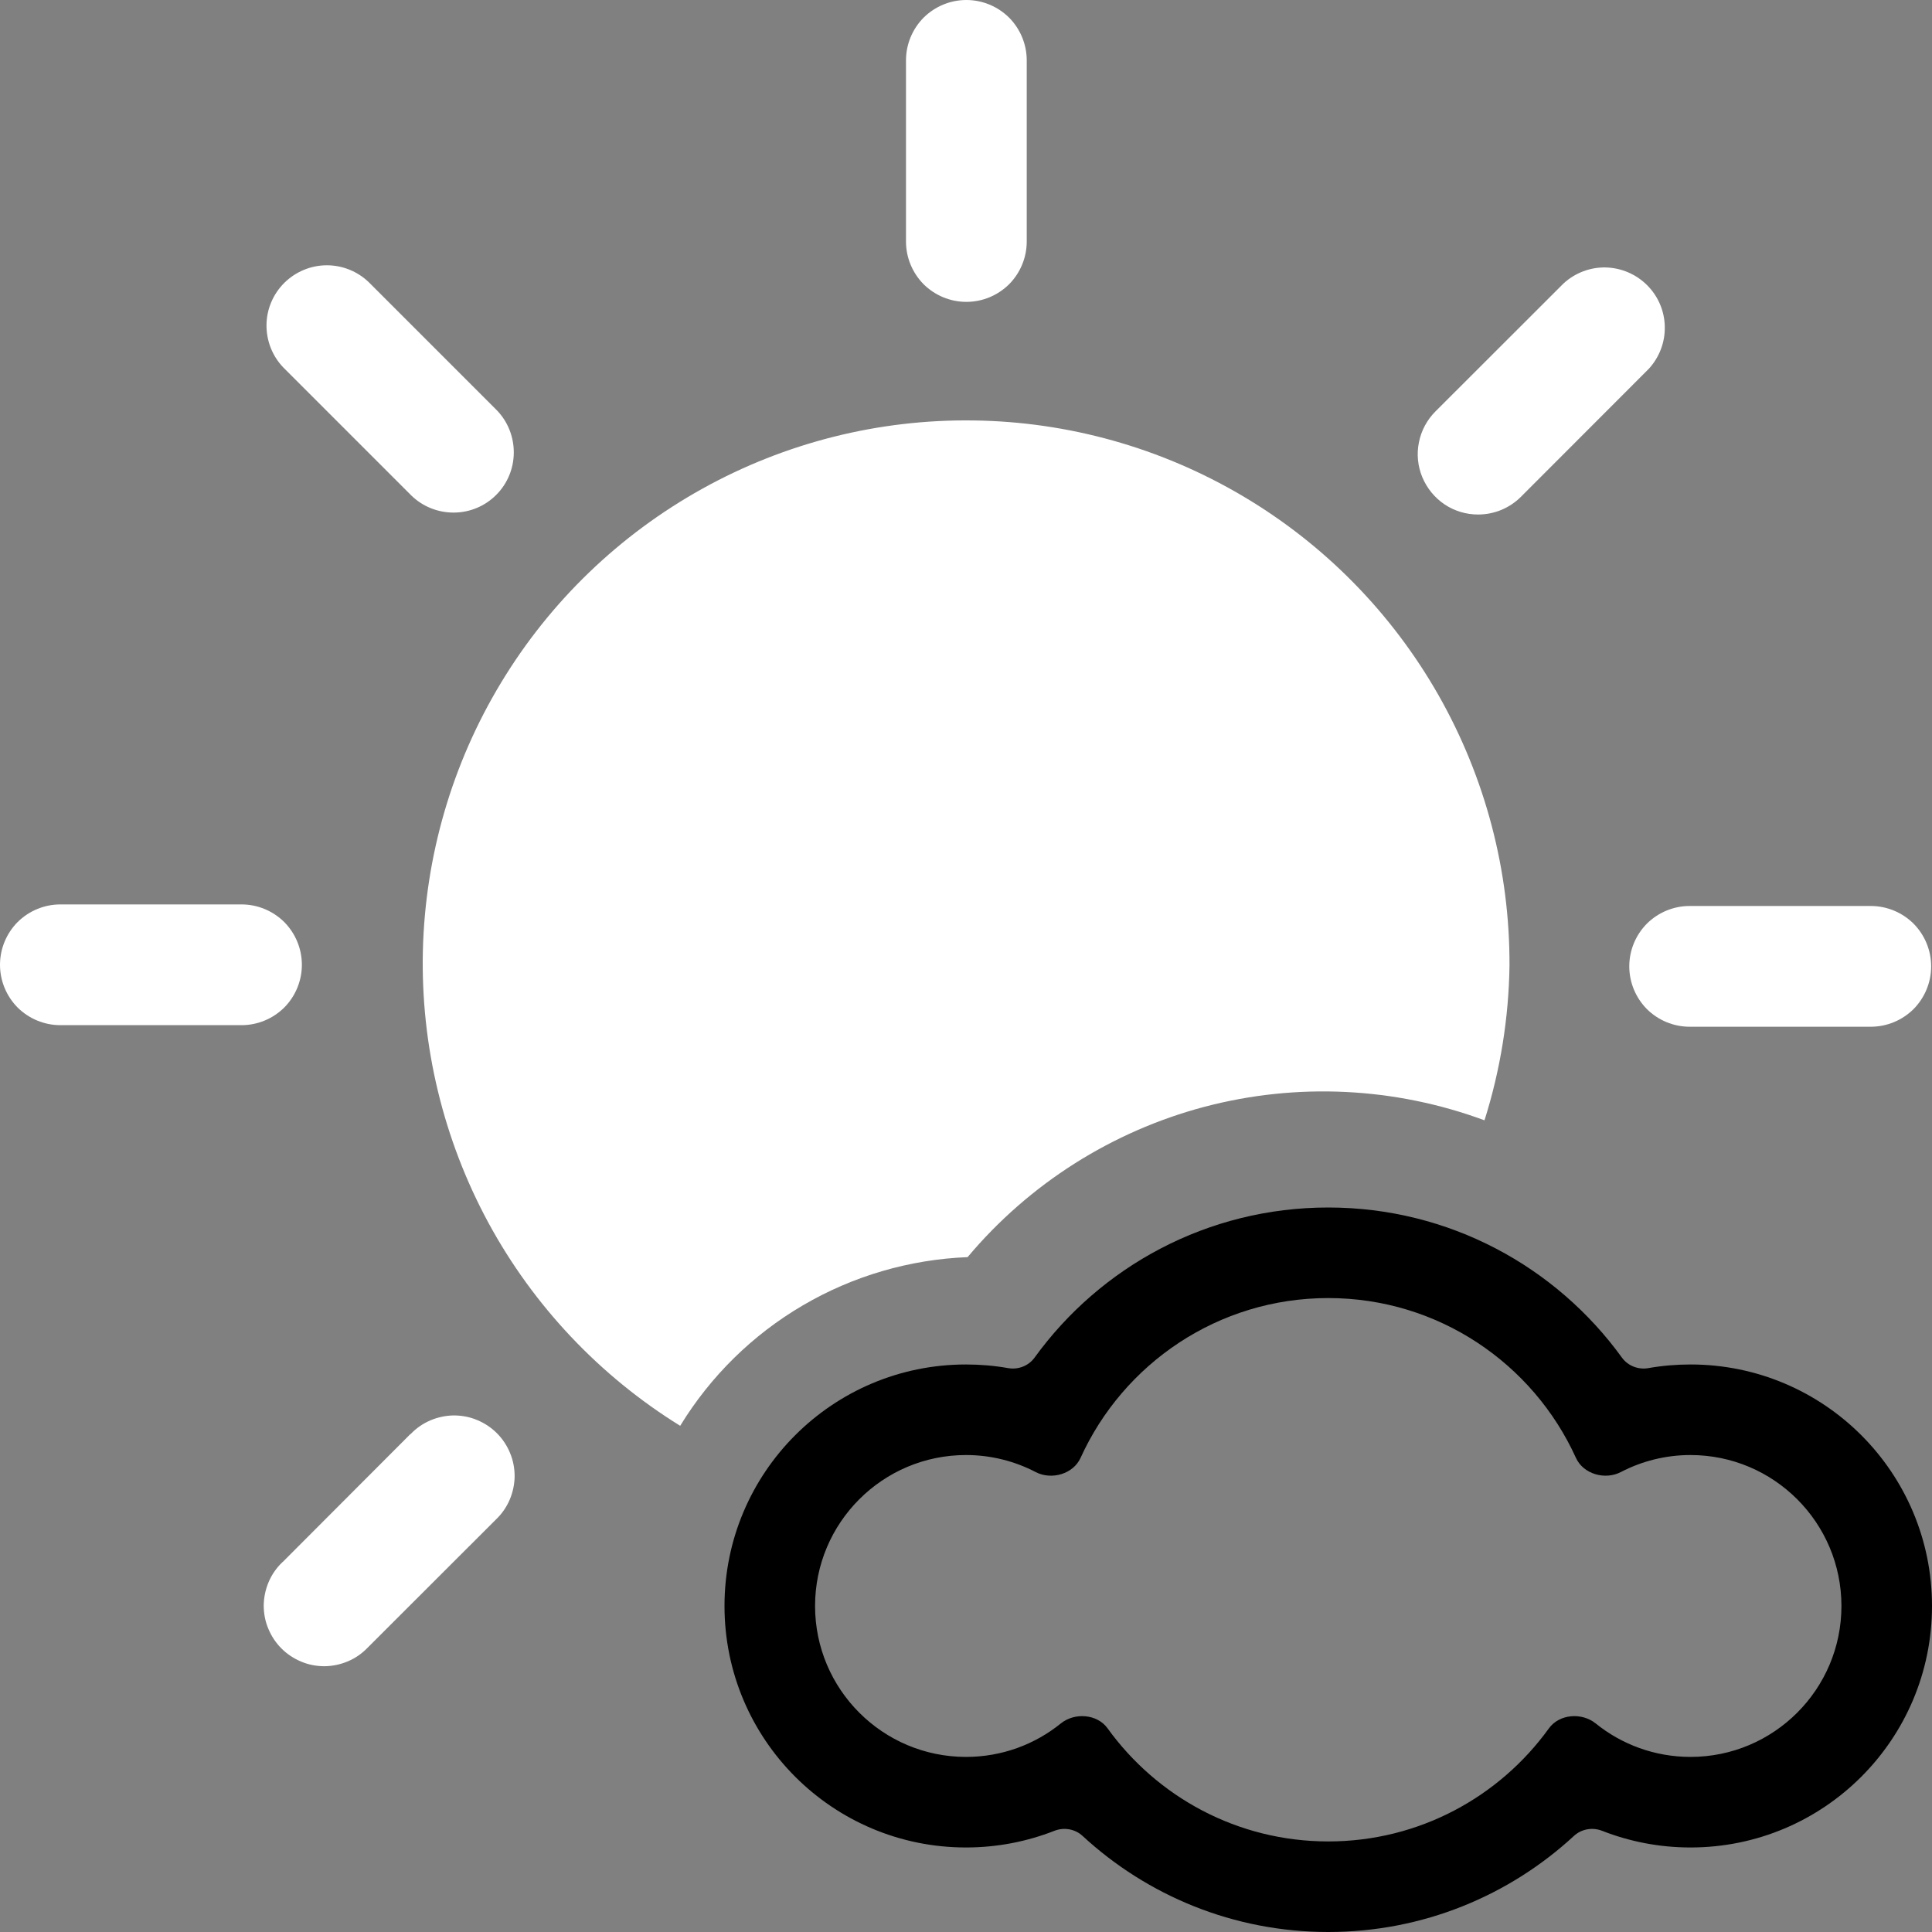 <svg width="16" height="16" viewBox="0 0 16 16" fill="none" xmlns="http://www.w3.org/2000/svg">
<rect x="0" y="0" width="16" height="16" fill="#808080" stroke="none"/>
<path d="M13.268 15.162C13.189 15.131 13.098 15.146 13.035 15.204C12.5 15.698 11.785 16 11 16C10.215 16 9.5 15.698 8.965 15.204C8.902 15.146 8.811 15.131 8.732 15.162C8.505 15.251 8.258 15.3 8 15.3C6.895 15.3 6 14.405 6 13.3C6 12.195 6.895 11.3 8 11.3C8.119 11.3 8.235 11.31 8.348 11.33C8.432 11.345 8.518 11.312 8.568 11.243C9.113 10.49 9.999 10 11 10C12.001 10 12.887 10.49 13.432 11.243C13.482 11.312 13.568 11.345 13.652 11.33C13.765 11.31 13.881 11.3 14 11.3C15.105 11.3 16 12.195 16 13.3C16 14.405 15.105 15.3 14 15.3C13.742 15.3 13.495 15.251 13.268 15.162ZM11 15.25C11.752 15.25 12.418 14.881 12.827 14.314C12.913 14.194 13.1 14.18 13.215 14.273C13.429 14.446 13.703 14.55 14 14.55C14.69 14.55 15.25 13.99 15.25 13.3C15.25 12.61 14.69 12.05 14 12.05C13.792 12.05 13.596 12.101 13.423 12.191C13.292 12.259 13.112 12.208 13.051 12.073C12.697 11.293 11.912 10.75 11 10.75C10.088 10.75 9.303 11.293 8.949 12.073C8.888 12.208 8.708 12.259 8.577 12.191C8.404 12.101 8.208 12.05 8 12.05C7.31 12.05 6.75 12.61 6.75 13.3C6.75 13.99 7.31 14.55 8 14.55C8.298 14.55 8.571 14.446 8.785 14.273C8.9 14.18 9.087 14.194 9.173 14.314C9.582 14.881 10.248 15.25 11 15.25Z" fill="black"/>
<path d="M3.4 11.877L3.402 11.875C3.448 11.827 3.503 11.789 3.564 11.763C3.625 11.737 3.691 11.723 3.757 11.722C3.824 11.722 3.89 11.734 3.951 11.76C4.012 11.785 4.068 11.822 4.115 11.869C4.162 11.916 4.199 11.972 4.224 12.033C4.25 12.095 4.262 12.16 4.262 12.227C4.261 12.293 4.247 12.359 4.221 12.42C4.195 12.481 4.157 12.536 4.109 12.582L3.044 13.646C2.998 13.694 2.943 13.732 2.882 13.758C2.821 13.784 2.755 13.798 2.689 13.799C2.622 13.799 2.556 13.787 2.495 13.761C2.434 13.736 2.378 13.699 2.331 13.652C2.284 13.605 2.247 13.549 2.222 13.488C2.196 13.427 2.184 13.361 2.184 13.294C2.185 13.228 2.199 13.162 2.225 13.101C2.251 13.04 2.289 12.985 2.337 12.939L2.34 12.936H2.341L3.398 11.877H3.4Z" fill="white"/>
<path d="M8.357 2.354C8.263 2.447 8.136 2.5 8.003 2.5C7.87 2.5 7.743 2.447 7.649 2.354C7.556 2.26 7.503 2.133 7.503 2V0.5C7.503 0.367 7.556 0.24 7.649 0.146C7.743 0.053 7.87 0 8.003 0C8.136 0 8.263 0.053 8.357 0.146C8.45 0.24 8.503 0.367 8.503 0.5V2C8.503 2.133 8.45 2.26 8.357 2.354Z" fill="white"/>
<path d="M3.76 4.245C3.629 4.246 3.502 4.196 3.408 4.105L2.347 3.044C2.256 2.95 2.206 2.823 2.207 2.692C2.208 2.561 2.261 2.436 2.354 2.343C2.447 2.251 2.572 2.198 2.703 2.197C2.835 2.196 2.961 2.247 3.055 2.338L4.115 3.398C4.206 3.492 4.256 3.619 4.255 3.75C4.254 3.881 4.202 4.006 4.109 4.099C4.016 4.192 3.891 4.244 3.76 4.245Z" fill="white"/>
<path d="M2.354 7.636C2.447 7.73 2.5 7.857 2.5 7.99C2.5 8.123 2.447 8.25 2.354 8.344C2.26 8.437 2.133 8.49 2 8.49H0.5C0.367 8.49 0.24 8.437 0.146 8.344C0.053 8.25 0 8.123 0 7.99C0 7.857 0.053 7.73 0.146 7.636C0.24 7.543 0.367 7.49 0.5 7.49H2C2.133 7.49 2.26 7.543 2.354 7.636Z" fill="white"/>
<path d="M13.639 8.357C13.546 8.263 13.493 8.136 13.493 8.003C13.493 7.87 13.546 7.743 13.639 7.649C13.733 7.556 13.86 7.503 13.993 7.503H15.493C15.626 7.503 15.753 7.556 15.847 7.649C15.94 7.743 15.993 7.87 15.993 8.003C15.993 8.136 15.94 8.263 15.847 8.357C15.753 8.45 15.626 8.503 15.493 8.503H13.993C13.86 8.503 13.733 8.45 13.639 8.357Z" fill="white"/>
<path d="M12.433 4.223C12.372 4.248 12.307 4.261 12.241 4.261C12.142 4.261 12.045 4.232 11.963 4.177C11.881 4.122 11.817 4.043 11.779 3.952C11.741 3.861 11.731 3.76 11.751 3.663C11.77 3.566 11.818 3.477 11.888 3.407L12.949 2.347C13.044 2.26 13.169 2.212 13.298 2.215C13.427 2.218 13.55 2.271 13.641 2.362C13.732 2.453 13.785 2.576 13.787 2.705C13.79 2.834 13.742 2.959 13.655 3.054L12.595 4.115C12.549 4.161 12.493 4.198 12.433 4.223Z" fill="white"/>
<path d="M9.975 9.166C9.209 9.369 8.524 9.803 8.014 10.41V10.411C7.533 10.43 7.064 10.567 6.648 10.811C6.233 11.054 5.884 11.397 5.633 11.808C4.966 11.395 4.418 10.815 4.044 10.125C3.671 9.435 3.484 8.659 3.502 7.875C3.521 7.09 3.744 6.324 4.15 5.653C4.556 4.981 5.131 4.428 5.817 4.047C6.503 3.666 7.277 3.471 8.062 3.482C8.846 3.492 9.615 3.708 10.29 4.107C10.966 4.506 11.525 5.075 11.913 5.757C12.301 6.44 12.504 7.211 12.501 7.996C12.495 8.431 12.425 8.863 12.294 9.278C11.551 9.003 10.741 8.964 9.975 9.166Z" fill="white"/>
</svg>

